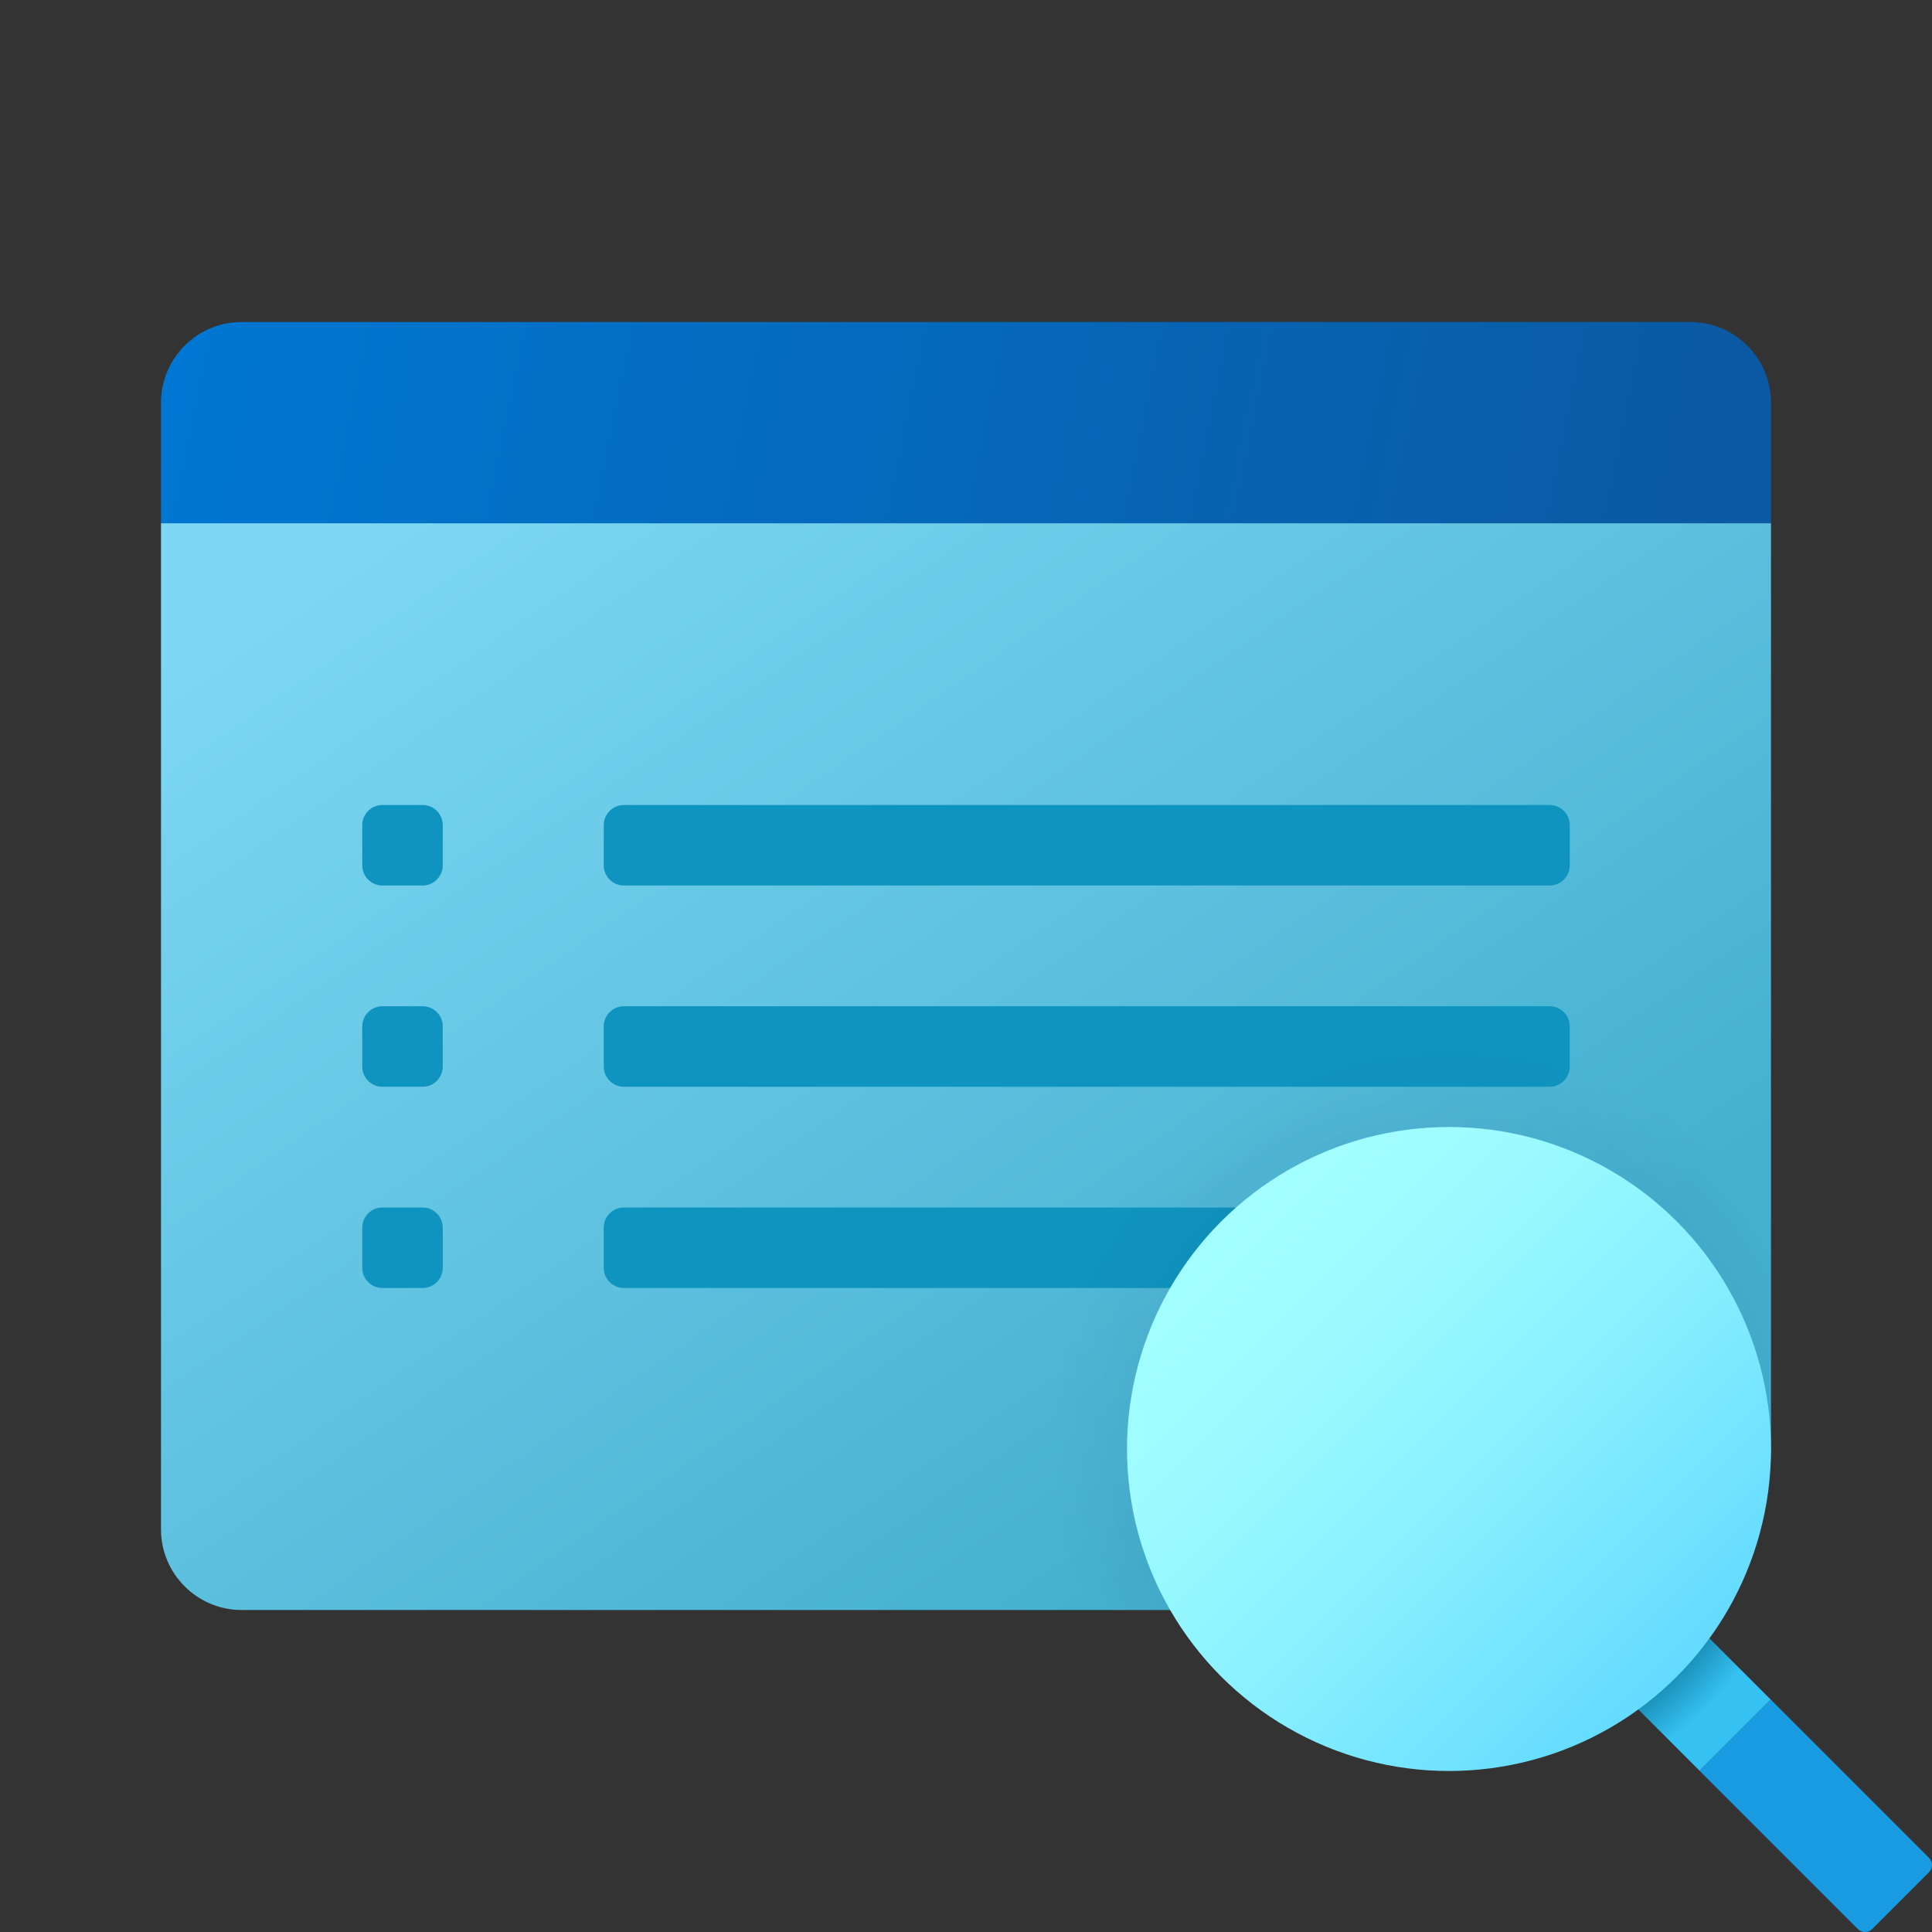 <svg xmlns="http://www.w3.org/2000/svg" viewBox="0 0 48 48" width="300px" height="300px"><rect x="0" y="0" width="48" height="48" fill="#333333" stroke="none"/><linearGradient id="OqiqqQOaIUtodGYSoDJR3a" x1="13.042" x2="31.564" y1="9.959" y2="36.751" gradientUnits="userSpaceOnUse"><stop offset="0" stop-color="#7dd8f3"/><stop offset="1" stop-color="#45b0d0"/></linearGradient><path fill="url(#OqiqqQOaIUtodGYSoDJR3a)" d="M4,38V13h40v23c0,2.2-1.8,4-4,4H6C4.9,40,4,39.1,4,38z"/><path fill="#0f94bf" d="M38.5,22h-23c-0.276,0-0.5-0.224-0.5-0.5v-1c0-0.276,0.224-0.5,0.5-0.5h23c0.276,0,0.5,0.224,0.5,0.5	v1C39,21.776,38.776,22,38.5,22z"/><path fill="#0f94bf" d="M38.5,27h-23c-0.276,0-0.5-0.224-0.5-0.5v-1c0-0.276,0.224-0.5,0.5-0.5h23c0.276,0,0.5,0.224,0.5,0.5	v1C39,26.776,38.776,27,38.5,27z"/><path fill="#0f94bf" d="M38.5,32h-23c-0.276,0-0.5-0.224-0.5-0.5v-1c0-0.276,0.224-0.5,0.5-0.5h23c0.276,0,0.5,0.224,0.5,0.5	v1C39,31.776,38.776,32,38.5,32z"/><linearGradient id="OqiqqQOaIUtodGYSoDJR3b" x1="4.808" x2="42.75" y1="6.78" y2="14.495" gradientUnits="userSpaceOnUse"><stop offset="0" stop-color="#0077d2"/><stop offset="1" stop-color="#0b59a2"/></linearGradient><path fill="url(#OqiqqQOaIUtodGYSoDJR3b)" d="M44,10v3H4v-3c0-1.1,0.9-2,2-2h36C43.1,8,44,8.9,44,10z"/><path fill="#0f94bf" d="M9.5,22h1c0.276,0,0.5-0.224,0.5-0.5v-1c0-0.276-0.224-0.5-0.5-0.5h-1C9.224,20,9,20.224,9,20.5v1	C9,21.776,9.224,22,9.5,22z"/><path fill="#0f94bf" d="M9.5,27h1c0.276,0,0.5-0.224,0.5-0.5v-1c0-0.276-0.224-0.5-0.5-0.5h-1C9.224,25,9,25.224,9,25.5v1	C9,26.776,9.224,27,9.5,27z"/><path fill="#0f94bf" d="M9.5,32h1c0.276,0,0.5-0.224,0.5-0.5v-1c0-0.276-0.224-0.5-0.5-0.5h-1C9.224,30,9,30.224,9,30.5v1	C9,31.776,9.224,32,9.5,32z"/><radialGradient id="OqiqqQOaIUtodGYSoDJR3c" cx="36.018" cy="35.992" r="9.941" gradientUnits="userSpaceOnUse"><stop offset="0"/><stop offset="1" stop-opacity="0"/></radialGradient><path fill="url(#OqiqqQOaIUtodGYSoDJR3c)" d="M44,30.018C42.176,27.583,39.277,26,36,26c-5.523,0-10,4.477-10,10	c0,1.423,0.302,2.774,0.838,4H40c2.2,0,4-1.8,4-4V30.018z" opacity=".15"/><path fill="#199be2" d="M43.992,42.224l-1.768,1.768l3.935,3.935c0.098,0.098,0.256,0.098,0.354,0l1.414-1.414	c0.098-0.098,0.098-0.256,0-0.354L43.992,42.224z"/><radialGradient id="OqiqqQOaIUtodGYSoDJR3d" cx="36.012" cy="36.048" r="9.802" gradientUnits="userSpaceOnUse"><stop offset=".693" stop-color="#006185"/><stop offset=".921" stop-color="#35c1f1"/></radialGradient><polygon fill="url(#OqiqqQOaIUtodGYSoDJR3d)" points="41.8,40.033 40.033,41.8 42.224,43.992 43.992,42.224"/><linearGradient id="OqiqqQOaIUtodGYSoDJR3e" x1="30.455" x2="41.669" y1="30.455" y2="41.669" gradientUnits="userSpaceOnUse"><stop offset="0" stop-color="#a3ffff"/><stop offset=".223" stop-color="#9dfbff"/><stop offset=".53" stop-color="#8bf1ff"/><stop offset=".885" stop-color="#6ee0ff"/><stop offset="1" stop-color="#63daff"/></linearGradient><circle cx="36" cy="36" r="8" fill="url(#OqiqqQOaIUtodGYSoDJR3e)"/></svg>